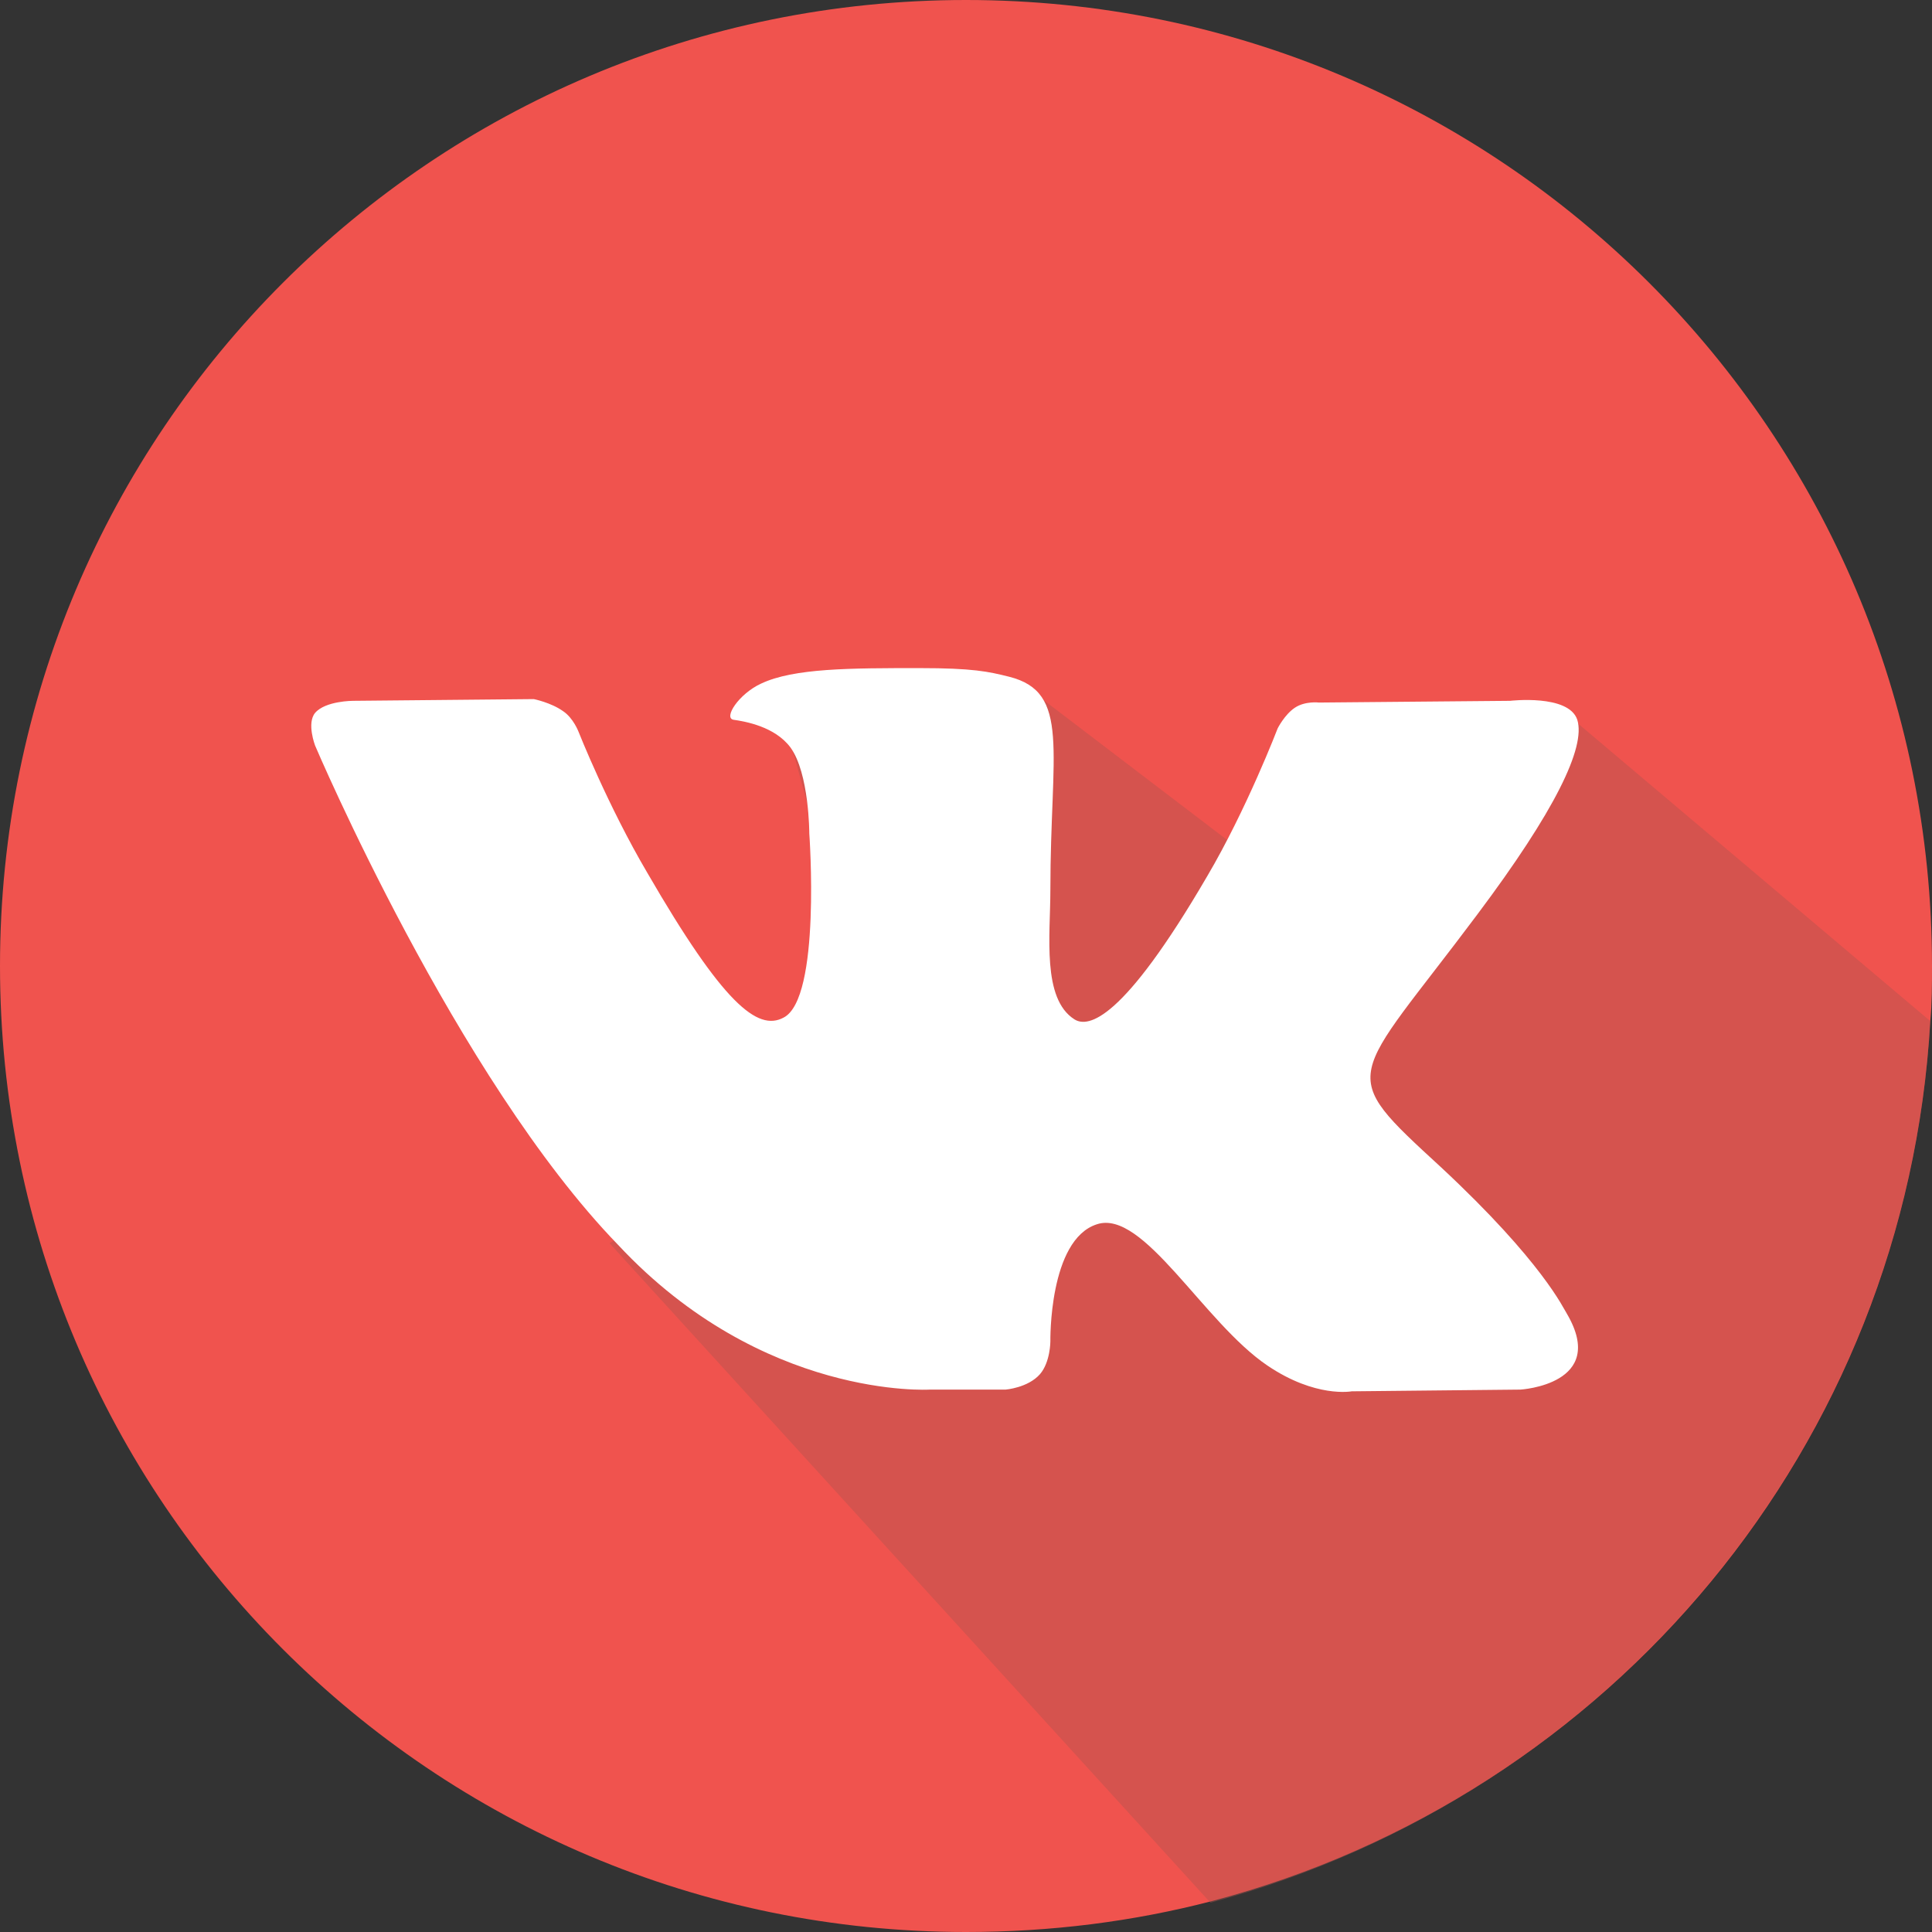 <svg id="Capa_1" xmlns="http://www.w3.org/2000/svg" viewBox="-249 340.8 112.2 112.2"><rect x="-249" y="340.8" width="112.2" height="112.2" fill="#333333" stroke="none"/><style>.st0{fill:#F0534E;enable-background:new ;} .st1{opacity:0.4;fill:#AD534E;enable-background:new ;} .st2{fill:#FFFFFF;}</style><path class="st0" d="M-192.9 340.8c-31 0-56.1 25.1-56.1 56.1s25.1 56.1 56.1 56.1c4.9 0 9.7-.6 14.3-1.8 23.1-6.1 40.3-26.4 41.7-51.1.1-1 .1-2.1.1-3.2 0-31-25.1-56.1-56.1-56.1z"/><path class="st1" d="M-136.9 400.1l-20.6-17.4-2.4-1.1-12.3 12.2-16.4-12.5h-15.2l5.7 20.9-2.2 2.2-13.3 8.6 34.9 38.3c23.2-6.2 40.4-26.6 41.8-51.2z"/><path class="st2" d="M-195 421.5h4.4s1.3-.1 2-.9c.6-.7.6-1.9.6-1.9s-.1-5.9 2.7-6.8c2.7-.9 6.2 5.7 9.9 8.2 2.8 1.9 4.9 1.5 4.9 1.5l9.8-.1s5.1-.3 2.7-4.4c-.2-.3-1.4-3-7.3-8.5-6.2-5.7-5.3-4.8 2.1-14.7 4.5-6 6.3-9.7 5.8-11.3-.5-1.5-3.9-1.1-3.9-1.1l-11.1.1s-.8-.1-1.4.3c-.6.4-1 1.2-1 1.2s-1.8 4.7-4.1 8.6c-4.9 8.4-6.9 8.8-7.7 8.3-1.9-1.2-1.4-4.9-1.4-7.5 0-8.1 1.2-11.5-2.4-12.4-1.2-.3-2.1-.5-5.2-.5-4 0-7.3 0-9.2.9-1.3.6-2.2 2-1.6 2.1.7.1 2.4.4 3.3 1.6 1.1 1.5 1.1 5 1.1 5s.7 9.6-1.5 10.7c-1.5.8-3.5-.8-7.9-8.4-2.3-3.9-4-8.2-4-8.2s-.3-.8-.9-1.2c-.7-.5-1.7-.7-1.7-.7l-10.5.1s-1.6 0-2.2.7c-.5.6 0 1.9 0 1.9s8.2 19.3 17.6 29c8.4 9 18.1 8.4 18.1 8.4z"/></svg>